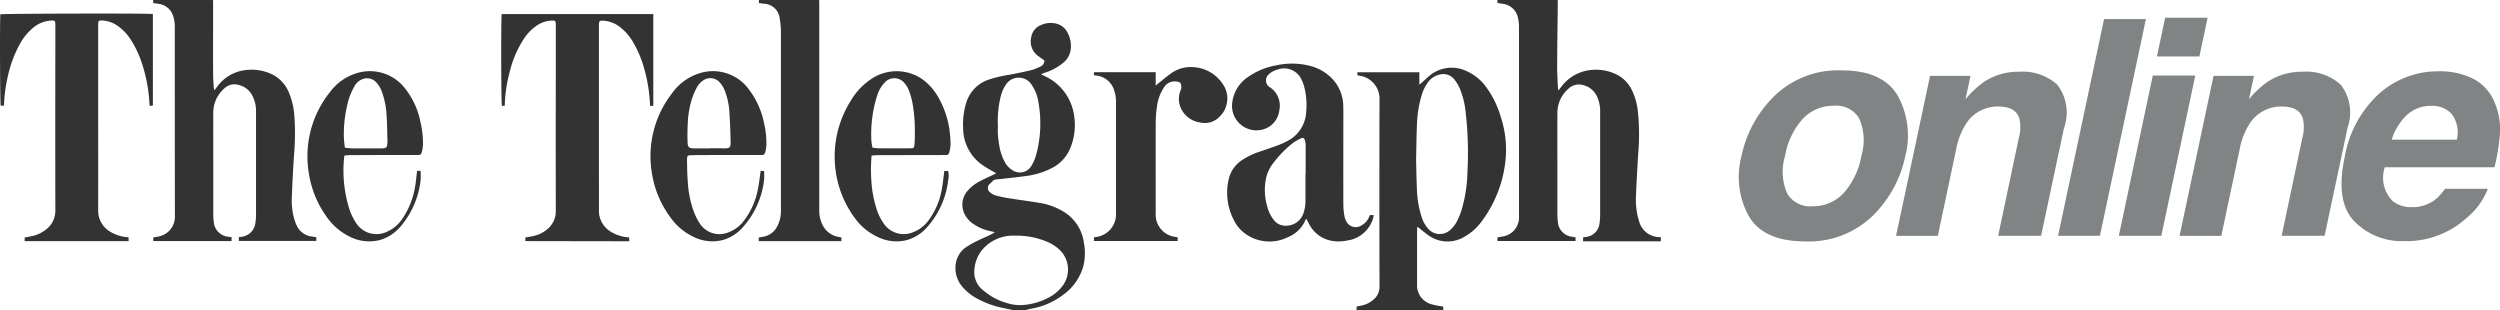 <svg id="tt_logo" data-name="tt logo" xmlns="http://www.w3.org/2000/svg" xmlns:xlink="http://www.w3.org/1999/xlink" width="161.287" height="20" viewBox="0 0 161.287 20">
  <defs>
    <clipPath id="clip-path">
      <rect id="Rectangle_290" data-name="Rectangle 290" width="161.287" height="20" fill="none"/>
    </clipPath>
  </defs>
  <g id="Group_386" data-name="Group 386" clip-path="url(#clip-path)">
    <path id="Path_416" data-name="Path 416" d="M681.257,15.583h-5.014v-.257c.056-.008.114-.014.171-.023a.985.985,0,0,0,.894-.914,3.666,3.666,0,0,0,.036-.513q0-3.312,0-6.624a2.254,2.254,0,0,0-.171-.939,1.325,1.325,0,0,0-.989-.822.958.958,0,0,0-.872.236,2.06,2.06,0,0,0-.726,1.577c-.005,1.484,0,2.969,0,4.453,0,.7,0,1.4,0,2.1a3.752,3.752,0,0,0,.034.49,1.029,1.029,0,0,0,.9.941c.073.013.147.022.238.036v.241h-5.042v-.236c.108-.018.217-.036.325-.056a1.236,1.236,0,0,0,1.068-1.267c0-.992,0-1.984,0-2.977q0-4.621,0-9.243a2.6,2.6,0,0,0-.071-.641,1.137,1.137,0,0,0-.984-.886c-.1-.017-.206-.032-.33-.05-.005-.056-.012-.118-.019-.2h3.905c0,.1,0,.183,0,.27-.014,1.343-.034,2.685-.04,4.028,0,.425.027.85.044,1.274,0,.072.018.143.035.274l.175-.224A2.716,2.716,0,0,1,676.353,4.6a3.017,3.017,0,0,1,2.071.231,2.14,2.14,0,0,1,.946.954,4.043,4.043,0,0,1,.4,1.342,14.186,14.186,0,0,1,.026,2.836c-.054.93-.109,1.861-.145,2.792A4.76,4.76,0,0,0,679.776,14a2.8,2.8,0,0,0,.08.279,1.364,1.364,0,0,0,1.4,1.031Z" transform="translate(-574.111 -0.015)" fill="#333"/>
    <path id="Path_417" data-name="Path 417" d="M73.626,15.328v.235H68.575v-.236c.131-.022.257-.034.378-.066a1.288,1.288,0,0,0,1.015-1.278Q69.96,7.84,69.961,1.7a2.183,2.183,0,0,0-.1-.637A1.12,1.12,0,0,0,68.95.266c-.117-.023-.236-.035-.373-.056-.005-.058-.011-.12-.018-.2h3.868c0,.085.008.171.007.257,0,1.507-.007,3.014,0,4.521,0,.29.025.581.041.871a1.443,1.443,0,0,0,.038.182l.181-.232a2.614,2.614,0,0,1,1.73-1.061,3.043,3.043,0,0,1,1.892.3,2.253,2.253,0,0,1,1,1.113,4.772,4.772,0,0,1,.36,1.516,16.331,16.331,0,0,1-.026,2.592c-.056.9-.106,1.8-.14,2.7a4.439,4.439,0,0,0,.124,1.243,2.855,2.855,0,0,0,.182.526,1.225,1.225,0,0,0,.977.731l.3.046v.24h-5v-.243c.056-.008.106-.013.155-.021a1.021,1.021,0,0,0,.92-.947,3.6,3.6,0,0,0,.034-.49q0-3.3,0-6.6a2.133,2.133,0,0,0-.252-1.1,1.329,1.329,0,0,0-.926-.676.926.926,0,0,0-.852.226,2.072,2.072,0,0,0-.727,1.577c-.006,1.253,0,2.507,0,3.76,0,.94,0,1.88,0,2.82a3.6,3.6,0,0,0,.031.468,1.034,1.034,0,0,0,.919.952c.073.013.146.022.237.036" transform="translate(-58.685 -0.012)" fill="#333"/>
    <path id="Path_418" data-name="Path 418" d="M1.59,20.755v-.233c.191-.037.374-.066.553-.11a2.117,2.117,0,0,0,.816-.4,1.514,1.514,0,0,0,.612-1.256q-.011-5.27,0-10.542,0-.7,0-1.41c0-.266-.029-.295-.3-.278A1.979,1.979,0,0,0,2.126,7a3.537,3.537,0,0,0-.81.977,7.632,7.632,0,0,0-.8,2.1,9.786,9.786,0,0,0-.259,1.94H.045C0,11.835-.017,6.471.023,6.122c.155-.048,9.407-.07,9.841-.021v5.91l-.2.02a.823.823,0,0,1-.019-.1,9.758,9.758,0,0,0-.436-2.481,6.707,6.707,0,0,0-.731-1.628,3.245,3.245,0,0,0-.858-.934,1.9,1.9,0,0,0-.972-.365c-.285-.019-.315.011-.315.287q0,2.194,0,4.387c0,2.514.006,5.028,0,7.542a1.571,1.571,0,0,0,.824,1.436,2.5,2.5,0,0,0,1.139.331v.248Z" transform="translate(0 -5.199)" fill="#333"/>
    <path id="Path_419" data-name="Path 419" d="M226.079,20.876v-.23c.2-.037.4-.064.589-.113a2.023,2.023,0,0,0,.911-.5,1.481,1.481,0,0,0,.465-1.122q-.007-4.443,0-8.886,0-1.544,0-3.089c0-.271-.029-.3-.3-.286a1.884,1.884,0,0,0-.994.369,3.029,3.029,0,0,0-.741.771,6.781,6.781,0,0,0-.937,2.164,9.086,9.086,0,0,0-.317,2.1c0,.029-.007.057-.012.1h-.175c-.051-.158-.064-5.649-.013-5.926h9.78v5.9a.2.2,0,0,1-.059.028c-.043,0-.086,0-.138,0a.683.683,0,0,1-.017-.092,9.987,9.987,0,0,0-.392-2.377,6.96,6.96,0,0,0-.672-1.6,3.4,3.4,0,0,0-.867-1.015,1.946,1.946,0,0,0-1.024-.411c-.307-.024-.34.008-.34.31q0,4.588,0,9.177c0,.9.009,1.806,0,2.708a1.58,1.58,0,0,0,.855,1.465,2.508,2.508,0,0,0,1.1.319v.247Z" transform="translate(-192.187 -5.322)" fill="#333"/>
    <path id="Path_420" data-name="Path 420" d="M345.191,15.31a.773.773,0,0,1,.014.1c0,.044-.005.089-.009.146h-5.32c0-.039-.009-.074-.01-.109s0-.073.005-.123c.095-.018.188-.037.281-.052a1.224,1.224,0,0,0,.883-.623,2.014,2.014,0,0,0,.258-.894c.008-.1.006-.209.006-.313q0-5.64,0-11.279a5.106,5.106,0,0,0-.08-.977A1.059,1.059,0,0,0,340.2.241C340.1.225,340,.213,339.88.2V0h3.884c0,.095.008.189.009.282q0,4.308,0,8.616,0,2.328,0,4.655a2,2,0,0,0,.163.85,1.424,1.424,0,0,0,1.146.892l.111.016" transform="translate(-290.918)" fill="#333"/>
    <path id="Path_421" data-name="Path 421" d="M490.005,30.577v-.2h3.987v.862c.1-.079.153-.125.209-.17.246-.194.484-.4.739-.581a2.156,2.156,0,0,1,1.472-.435,2.433,2.433,0,0,1,1.924,1.113,1.627,1.627,0,0,1-.229,2.089,1.294,1.294,0,0,1-1.232.369,1.593,1.593,0,0,1-1.336-1.14,1.474,1.474,0,0,1,.046-.9.542.542,0,0,0-.015-.531.807.807,0,0,0-1.065.343,2.84,2.84,0,0,0-.432,1.212,7.152,7.152,0,0,0-.079,1c-.007,1.947,0,3.894,0,5.841a1.45,1.45,0,0,0,1.315,1.562l.1.015v.245h-5.4v-.237c.065-.011.129-.023.193-.033a1.465,1.465,0,0,0,1.229-1.418c0-.059,0-.119,0-.179q0-3.525,0-7.05a2.31,2.31,0,0,0-.1-.749,1.364,1.364,0,0,0-1.185-1.013l-.137-.018" transform="translate(-419.433 -25.721)" fill="#333"/>
    <path id="Path_422" data-name="Path 422" d="M616.927,33.621a6.082,6.082,0,0,0-.956-2.009,3.106,3.106,0,0,0-1.264-1.042,2.221,2.221,0,0,0-2.418.3c-.174.14-.332.3-.5.45-.034.031-.074.056-.144.109v-.793h-4v.191c.08.017.152.035.224.045a1.5,1.5,0,0,1,1.206,1.46q-.017,6.066,0,12.132a1.049,1.049,0,0,1-.358.811,1.667,1.667,0,0,1-.72.392c-.128.033-.26.053-.394.079-.006.082-.01.156-.015.23h5.6v-.22c-.252-.048-.484-.072-.7-.138a1.265,1.265,0,0,1-.99-1.321c0-1.171,0-2.343,0-3.514a1.841,1.841,0,0,1,.021-.183c.227.179.426.347.636.5a2.116,2.116,0,0,0,2.477.1,3.326,3.326,0,0,0,.967-.856,7.911,7.911,0,0,0,1.623-4.244,6.71,6.71,0,0,0-.29-2.475m-2.183,3.4a9.21,9.21,0,0,1-.392,2.533,4.279,4.279,0,0,1-.334.778,1.842,1.842,0,0,1-.411.494.992.992,0,0,1-1.407-.108,2.056,2.056,0,0,1-.407-.74,6.38,6.38,0,0,1-.309-1.778c-.032-.7-.04-1.4-.054-1.949.02-.847.025-1.54.055-2.233a7.4,7.4,0,0,1,.308-1.915,2.681,2.681,0,0,1,.386-.8,1.27,1.27,0,0,1,.779-.524.9.9,0,0,1,.942.319,2.715,2.715,0,0,1,.362.612,5.455,5.455,0,0,1,.361,1.471,22.779,22.779,0,0,1,.122,3.842" transform="translate(-520.076 -25.974)" fill="#333"/>
    <path id="Path_423" data-name="Path 423" d="M436.261,24.424a2.753,2.753,0,0,0-1.425-2.033,4.162,4.162,0,0,0-1.3-.473c-.69-.122-1.386-.208-2.078-.319a8.37,8.37,0,0,1-.874-.182.975.975,0,0,1-.367-.2.348.348,0,0,1-.009-.557c.053-.053.109-.1.158-.159a.353.353,0,0,1,.252-.119c.638-.068,1.277-.132,1.912-.221a5.016,5.016,0,0,0,1.621-.487,2.517,2.517,0,0,0,1.253-1.345,3.929,3.929,0,0,0,.159-2.437,3.293,3.293,0,0,0-1.8-2.168l-.264-.134.267-.1a3.477,3.477,0,0,0,1.138-.609,1.329,1.329,0,0,0,.5-.8,1.8,1.8,0,0,0-.212-1.21,1.1,1.1,0,0,0-.71-.542,1.512,1.512,0,0,0-.986.093,1.009,1.009,0,0,0-.623.768,1.157,1.157,0,0,0,.448,1.23l.4.288a.434.434,0,0,1-.276.4,3.876,3.876,0,0,1-.517.209c-.485.116-.974.218-1.464.31a8.148,8.148,0,0,0-1.348.318,2.268,2.268,0,0,0-1.463,1.575,4.888,4.888,0,0,0-.172,1.661,2.892,2.892,0,0,0,1.3,2.31c.2.14.42.256.631.382.055.033.112.063.2.111l-.2.1c-.282.135-.569.262-.846.407a2.685,2.685,0,0,0-.747.565,1.357,1.357,0,0,0-.261,1.534,1.667,1.667,0,0,0,.583.666,3.073,3.073,0,0,0,1.238.49,1.038,1.038,0,0,1,.14.052c-.138.075-.24.136-.346.186-.257.12-.52.227-.773.354a6.375,6.375,0,0,0-.7.392,1.536,1.536,0,0,0-.686,1.033,1.827,1.827,0,0,0,.445,1.578,3.2,3.2,0,0,0,.87.7,5.908,5.908,0,0,0,1.714.631l.653.138h.807c.115-.029.229-.066.345-.086a4.724,4.724,0,0,0,2.058-.881,3.4,3.4,0,0,0,1.335-1.9,3.579,3.579,0,0,0,.021-1.51m-5.545-7.574a6.758,6.758,0,0,1,.17-1.775,2.393,2.393,0,0,1,.324-.78.987.987,0,0,1,1.687-.028,2.709,2.709,0,0,1,.442,1.161,7.715,7.715,0,0,1-.161,3.389,2.772,2.772,0,0,1-.294.672.86.86,0,0,1-1.264.262,1.347,1.347,0,0,1-.47-.53,3.372,3.372,0,0,1-.352-1.1c-.034-.213-.064-.428-.078-.643s0-.418,0-.626M434.9,27.237a2.6,2.6,0,0,1-.876.751,4.155,4.155,0,0,1-1.77.5,2.71,2.71,0,0,1-.926-.126,3.931,3.931,0,0,1-1.53-.807,1.486,1.486,0,0,1-.6-1.106,2.271,2.271,0,0,1,.752-1.776,2.607,2.607,0,0,1,1.624-.664c.111-.008.224,0,.336,0a5.009,5.009,0,0,1,2,.4,2.643,2.643,0,0,1,.752.477,1.758,1.758,0,0,1,.238,2.352" transform="translate(-366.341 -8.805)" fill="#333"/>
    <path id="Path_424" data-name="Path 424" d="M558.9,38.263a1.107,1.107,0,0,1-.586.694.672.672,0,0,1-.943-.327.959.959,0,0,1-.1-.273,5.031,5.031,0,0,1-.075-.709c-.006-2.014,0-4.028,0-6.042,0-.164,0-.329-.01-.492a2.6,2.6,0,0,0-.788-1.731,3.046,3.046,0,0,0-1.357-.748,4.71,4.71,0,0,0-2.218-.023,4.508,4.508,0,0,0-1.8.758A2.307,2.307,0,0,0,550.028,31a1.577,1.577,0,0,0,1.912,1.756,1.449,1.449,0,0,0,1.126-1.256,1.415,1.415,0,0,0-.61-1.483.514.514,0,0,1-.067-.837,1.287,1.287,0,0,1,.565-.305,1.233,1.233,0,0,1,1.563.69,2.579,2.579,0,0,1,.159.44,4.651,4.651,0,0,1,.123,1.6,2.227,2.227,0,0,1-1.282,1.914,4.743,4.743,0,0,1-.489.221c-.377.14-.759.268-1.138.4a4.851,4.851,0,0,0-1.268.6A2.031,2.031,0,0,0,549.788,36a3.826,3.826,0,0,0,.365,2.625,2.323,2.323,0,0,0,.758.87,2.673,2.673,0,0,0,2.706.194,2.06,2.06,0,0,0,1.155-1.157c0-.007.022-.009.044-.017.057.11.111.223.173.332a2.052,2.052,0,0,0,1.264,1.034,2.606,2.606,0,0,0,1.2.021,2.026,2.026,0,0,0,1.677-1.488,1.185,1.185,0,0,0,.024-.151Zm-4.148-2.672c0,.566,0,1.132,0,1.7a2.465,2.465,0,0,1-.117.814,1.19,1.19,0,0,1-1.345.827.888.888,0,0,1-.564-.334,2.3,2.3,0,0,1-.441-.894,3.7,3.7,0,0,1-.085-1.768,2.362,2.362,0,0,1,.433-.971,7.187,7.187,0,0,1,1.231-1.293,3.111,3.111,0,0,1,.589-.354c.145-.07.222-.023.266.134a1.356,1.356,0,0,1,.045.352c0,.6,0,1.192,0,1.788Z" transform="translate(-470.53 -24.387)" fill="#333"/>
    <path id="Path_425" data-name="Path 425" d="M298.682,35.274a5.331,5.331,0,0,0-1-2.222,2.868,2.868,0,0,0-3.226-1,3.419,3.419,0,0,0-1.73,1.294,6.609,6.609,0,0,0-1.288,5.105,6.439,6.439,0,0,0,1.242,2.938,3.78,3.78,0,0,0,1.513,1.229,2.7,2.7,0,0,0,1.878.16,2.743,2.743,0,0,0,1.27-.846,5.484,5.484,0,0,0,1.338-3.02,4.516,4.516,0,0,0,0-.576h-.219c-.062.414-.1.8-.179,1.179a4.819,4.819,0,0,1-.884,2.009,2.178,2.178,0,0,1-.959.749,1.511,1.511,0,0,1-1.939-.6,4.183,4.183,0,0,1-.386-.8,6.626,6.626,0,0,1-.352-1.794c-.037-.468-.047-.939-.053-1.408,0-.328.019-.345.339-.351.388-.008.777-.01,1.165-.01q1.614,0,3.228,0c.236,0,.268-.016.329-.243a1.813,1.813,0,0,0,.059-.418,5.642,5.642,0,0,0-.145-1.376m-2.7,1.6h-.828v.008h-.963c-.348,0-.437-.063-.448-.4-.013-.409-.01-.819.013-1.227a6.086,6.086,0,0,1,.265-1.559,4.569,4.569,0,0,1,.358-.813,1.215,1.215,0,0,1,.368-.381.8.8,0,0,1,1.076.131,1.714,1.714,0,0,1,.346.6,4.407,4.407,0,0,1,.267,1.241c.043.624.067,1.249.082,1.874.012.516-.018.535-.537.535" transform="translate(-249.385 -27.308)" fill="#333"/>
    <path id="Path_426" data-name="Path 426" d="M376.605,37.328q2.006-.006,4.012-.008c.127,0,.254-.007.381,0a.2.2,0,0,0,.232-.16,2.106,2.106,0,0,0,.087-.479,6.77,6.77,0,0,0-.056-.892,5.846,5.846,0,0,0-.764-2.249,3.6,3.6,0,0,0-1.012-1.122,2.926,2.926,0,0,0-3.361.05,4.277,4.277,0,0,0-1.26,1.378,6.718,6.718,0,0,0-.95,4.545,6.584,6.584,0,0,0,1.2,2.954,3.777,3.777,0,0,0,1.573,1.291,2.719,2.719,0,0,0,1.88.151,2.785,2.785,0,0,0,1.3-.882,5.516,5.516,0,0,0,1.3-2.966,1.512,1.512,0,0,0,0-.589h-.255c-.009.089-.014.163-.024.236-.051.361-.082.727-.161,1.082a4.666,4.666,0,0,1-.8,1.829,2.213,2.213,0,0,1-.964.776,1.564,1.564,0,0,1-1.977-.567,3.428,3.428,0,0,1-.424-.86,7.319,7.319,0,0,1-.352-1.862,10.154,10.154,0,0,1,.015-1.63c.137-.01.261-.026.386-.026m-.037-3.805a2.1,2.1,0,0,1,.5-.886.836.836,0,0,1,1.281.052,1.561,1.561,0,0,1,.265.437,5.26,5.26,0,0,1,.23.768,9.989,9.989,0,0,1,.164,1.98,7.559,7.559,0,0,1-.024.781c-.018.2-.058.229-.257.229q-1.042.005-2.084,0a3.193,3.193,0,0,1-.368-.045,3.657,3.657,0,0,1-.071-.447,8.255,8.255,0,0,1,.361-2.869" transform="translate(-319.994 -27.317)" fill="#333"/>
    <path id="Path_427" data-name="Path 427" d="M144.983,35.027a5.045,5.045,0,0,0-1.025-2.09,2.862,2.862,0,0,0-3.145-.875,3.338,3.338,0,0,0-1.627,1.18,6.617,6.617,0,0,0-1.373,5.231,6.459,6.459,0,0,0,1.116,2.777,3.89,3.89,0,0,0,1.518,1.326,2.757,2.757,0,0,0,2.024.2,2.854,2.854,0,0,0,1.392-1.012,5.557,5.557,0,0,0,1.162-2.818,4.852,4.852,0,0,0,0-.607,1.088,1.088,0,0,0-.116-.011,1.011,1.011,0,0,0-.112.012c-.042.341-.067.661-.122.975a5.129,5.129,0,0,1-.813,2.088,2.309,2.309,0,0,1-.929.82,1.566,1.566,0,0,1-2.086-.551,3.633,3.633,0,0,1-.387-.778,8.275,8.275,0,0,1-.383-3.266c.005-.088.019-.176.032-.28.111-.01.214-.026.316-.027q1.2-.008,2.4-.01c.658,0,1.315,0,1.973,0,.22,0,.255-.013.31-.209a1.907,1.907,0,0,0,.069-.461,5.878,5.878,0,0,0-.2-1.616m-2.094,1.5c-.019.305-.074.358-.382.358-.612,0-1.225,0-1.837,0-.163,0-.325-.024-.521-.04a6.394,6.394,0,0,1-.07-.694,8.247,8.247,0,0,1,.341-2.515,4.662,4.662,0,0,1,.35-.769.968.968,0,0,1,.473-.429.79.79,0,0,1,.907.171,1.664,1.664,0,0,1,.381.625,5.156,5.156,0,0,1,.305,1.506c.037.55.039,1.1.056,1.653,0,.045,0,.09,0,.134" transform="translate(-117.89 -27.311)" fill="#333"/>
    <path id="Path_428" data-name="Path 428" d="M783.25,42.569q-2.665,0-3.628-1.618a5.247,5.247,0,0,1-.479-3.894,7.555,7.555,0,0,1,2.134-3.88,5.889,5.889,0,0,1,4.326-1.641q2.666,0,3.623,1.641a5.285,5.285,0,0,1,.484,3.88,7.509,7.509,0,0,1-2.139,3.894,5.921,5.921,0,0,1-4.321,1.618m3.624-5.512a3.507,3.507,0,0,0-.128-2.4,1.712,1.712,0,0,0-1.646-.839,2.682,2.682,0,0,0-2,.839,4.791,4.791,0,0,0-1.148,2.4,3.523,3.523,0,0,0,.128,2.4,1.709,1.709,0,0,0,1.646.844,2.676,2.676,0,0,0,2-.844,4.827,4.827,0,0,0,1.148-2.4" transform="translate(-666.79 -26.995)" fill="#808485"/>
    <path id="Path_429" data-name="Path 429" d="M860.188,35.753l-1.48,6.963h-2.77l1.328-6.289a2.606,2.606,0,0,0,.048-1.252q-.228-.8-1.347-.8a2.407,2.407,0,0,0-2.134,1.167,4.626,4.626,0,0,0-.6,1.575l-1.186,5.6h-2.694l2.192-10.321h2.609l-.322,1.508a6.282,6.282,0,0,1,1.233-1.148,4.047,4.047,0,0,1,2.248-.626,3.309,3.309,0,0,1,2.443.84,2.943,2.943,0,0,1,.432,2.784" transform="translate(-727.028 -27.502)" fill="#808485"/>
    <path id="Path_430" data-name="Path 430" d="M924.6,22.532h-2.7L924.869,8.55h2.7Z" transform="translate(-789.125 -7.318)" fill="#808485"/>
    <path id="Path_431" data-name="Path 431" d="M951.319,11.684h2.742l-2.192,10.34h-2.741Zm3.007-1.233h-2.741l.531-2.495h2.741Z" transform="translate(-812.432 -6.81)" fill="#808485"/>
    <path id="Path_432" data-name="Path 432" d="M987.191,35.753l-1.48,6.963h-2.77l1.328-6.289a2.608,2.608,0,0,0,.048-1.252q-.228-.8-1.347-.8a2.407,2.407,0,0,0-2.135,1.167,4.628,4.628,0,0,0-.6,1.575l-1.186,5.6h-2.694l2.191-10.321h2.609l-.323,1.508a6.285,6.285,0,0,1,1.233-1.148,4.046,4.046,0,0,1,2.248-.626,3.307,3.307,0,0,1,2.443.84,2.941,2.941,0,0,1,.432,2.784" transform="translate(-835.74 -27.502)" fill="#808485"/>
    <path id="Path_433" data-name="Path 433" d="M1058.772,33.942a4.369,4.369,0,0,1,.332,2.134,13.292,13.292,0,0,1-.342,2.049h-7.077a2.132,2.132,0,0,0,.512,2.182,1.928,1.928,0,0,0,1.262.389,2.352,2.352,0,0,0,1.461-.474,3.3,3.3,0,0,0,.655-.711h2.76a4.556,4.556,0,0,1-1.356,1.869,5.774,5.774,0,0,1-4.041,1.508,4.284,4.284,0,0,1-3.211-1.271q-1.238-1.271-.631-4.136a7.2,7.2,0,0,1,2.234-4.117,5.711,5.711,0,0,1,3.837-1.432,4.781,4.781,0,0,1,2.225.484,2.966,2.966,0,0,1,1.38,1.527m-6.64,2.4h4.2a1.979,1.979,0,0,0-.309-1.627,1.648,1.648,0,0,0-1.332-.554,2.248,2.248,0,0,0-1.58.588,3.753,3.753,0,0,0-.982,1.594" transform="translate(-897.831 -27.332)" fill="#808485"/>
  </g>
</svg>
